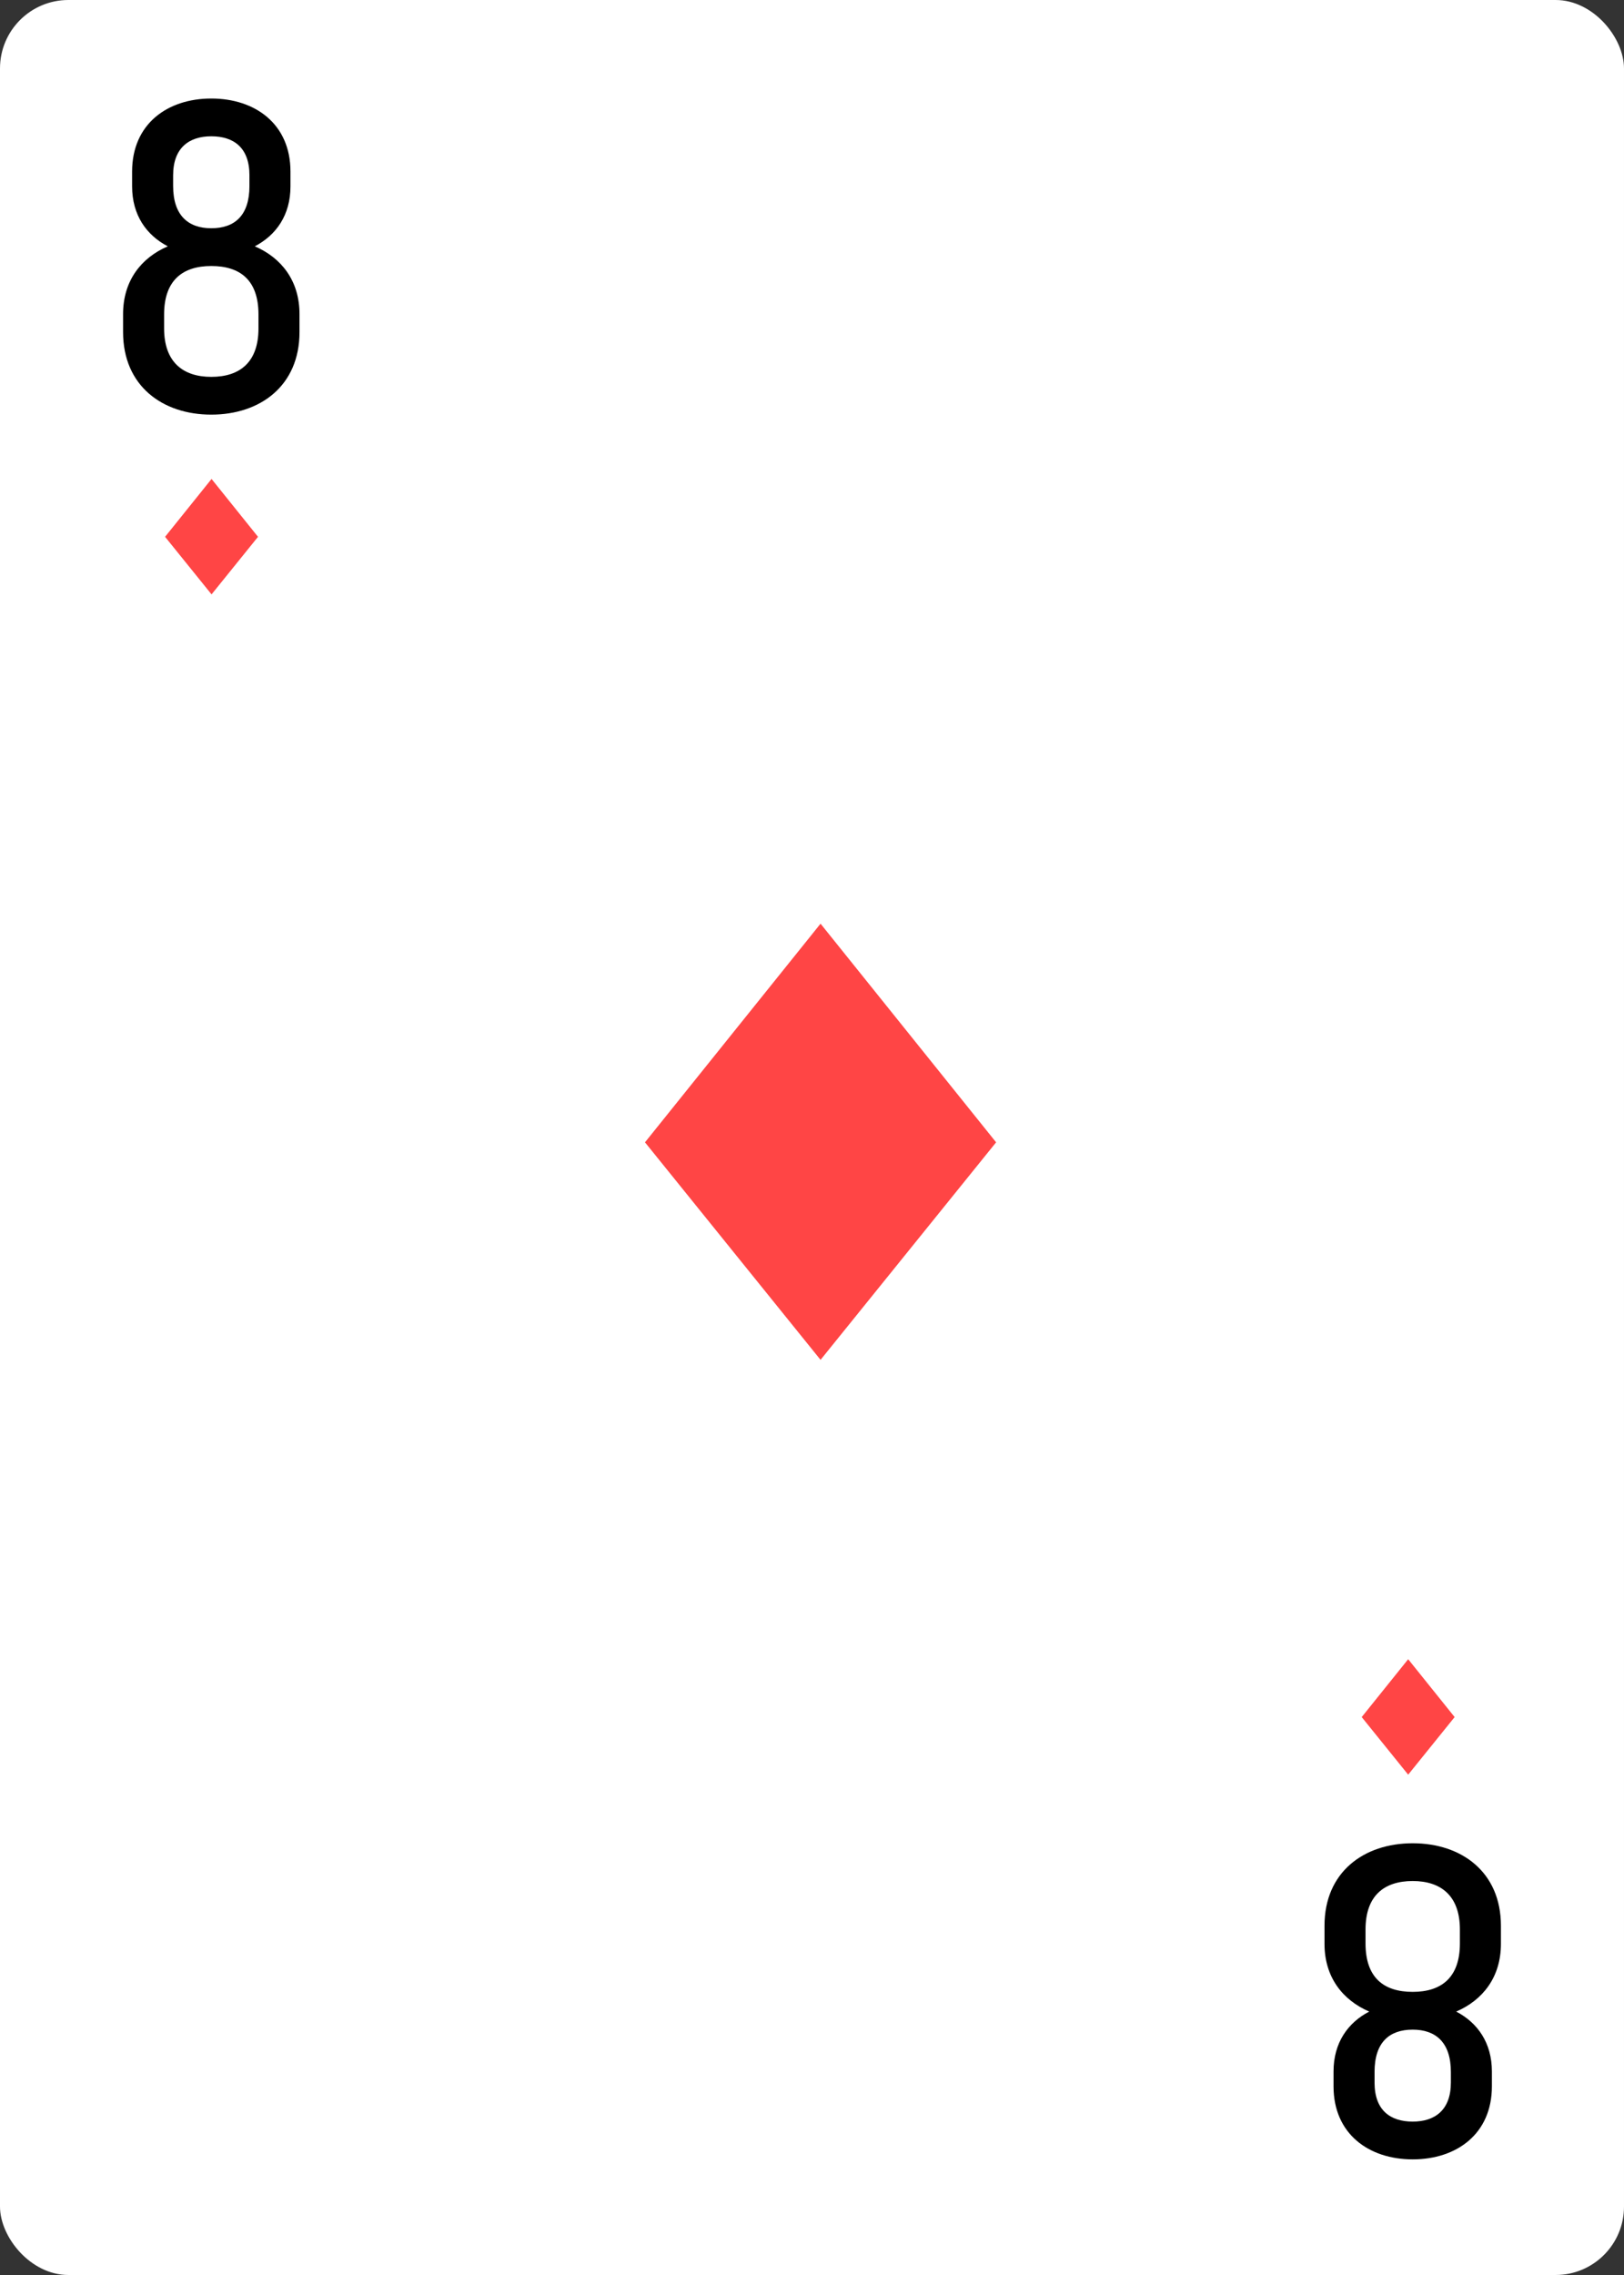 <svg width="95" height="133" fill="none" xmlns="http://www.w3.org/2000/svg"><rect width="100%" height="100%" fill="#333333" stroke="none"/><rect width="95" height="133" rx="4" fill="#fff"/><path d="M7.2 18.36v1.056c0 3.144 2.304 4.824 5.16 4.824 2.856 0 5.16-1.68 5.16-4.824V18.36c0-1.944-1.056-3.288-2.616-3.96 1.248-.648 2.088-1.824 2.088-3.504v-.864c0-2.784-2.064-4.272-4.632-4.272-2.568 0-4.632 1.488-4.632 4.272v.864c0 1.68.84 2.856 2.088 3.504-1.56.672-2.616 2.016-2.616 3.96Zm2.928-8.112c0-1.608.936-2.28 2.232-2.28 1.32 0 2.232.672 2.232 2.28v.624c0 1.728-.864 2.472-2.232 2.472-1.344 0-2.232-.744-2.232-2.472v-.624ZM9.6 18.384c0-2.016 1.104-2.832 2.76-2.832 1.68 0 2.76.816 2.76 2.832v.816c0 1.968-1.08 2.832-2.76 2.832-1.656 0-2.76-.864-2.76-2.832v-.816Zm78.2 95.256v-1.056c0-3.144-2.304-4.824-5.16-4.824-2.856 0-5.16 1.68-5.16 4.824v1.056c0 1.944 1.056 3.288 2.616 3.96-1.248.648-2.088 1.824-2.088 3.504v.864c0 2.784 2.064 4.272 4.632 4.272 2.568 0 4.632-1.488 4.632-4.272v-.864c0-1.68-.84-2.856-2.088-3.504 1.56-.672 2.616-2.016 2.616-3.96Zm-2.928 8.112c0 1.608-.936 2.28-2.232 2.28-1.32 0-2.232-.672-2.232-2.28v-.624c0-1.728.864-2.472 2.232-2.472 1.344 0 2.232.744 2.232 2.472v.624Zm.528-8.136c0 2.016-1.104 2.832-2.76 2.832-1.68 0-2.76-.816-2.76-2.832v-.816c0-1.968 1.08-2.832 2.76-2.832 1.656 0 2.76.864 2.76 2.832v.816Z" fill="#000"/><path d="m48 54 10.27 12.782L48 79.499 37.73 66.782 48 54ZM12.375 28l2.718 3.383-2.718 3.366-2.719-3.366L12.375 28Zm70 69 2.718 3.383-2.718 3.367-2.719-3.367L82.375 97Z" fill="#FF4545"/></svg>